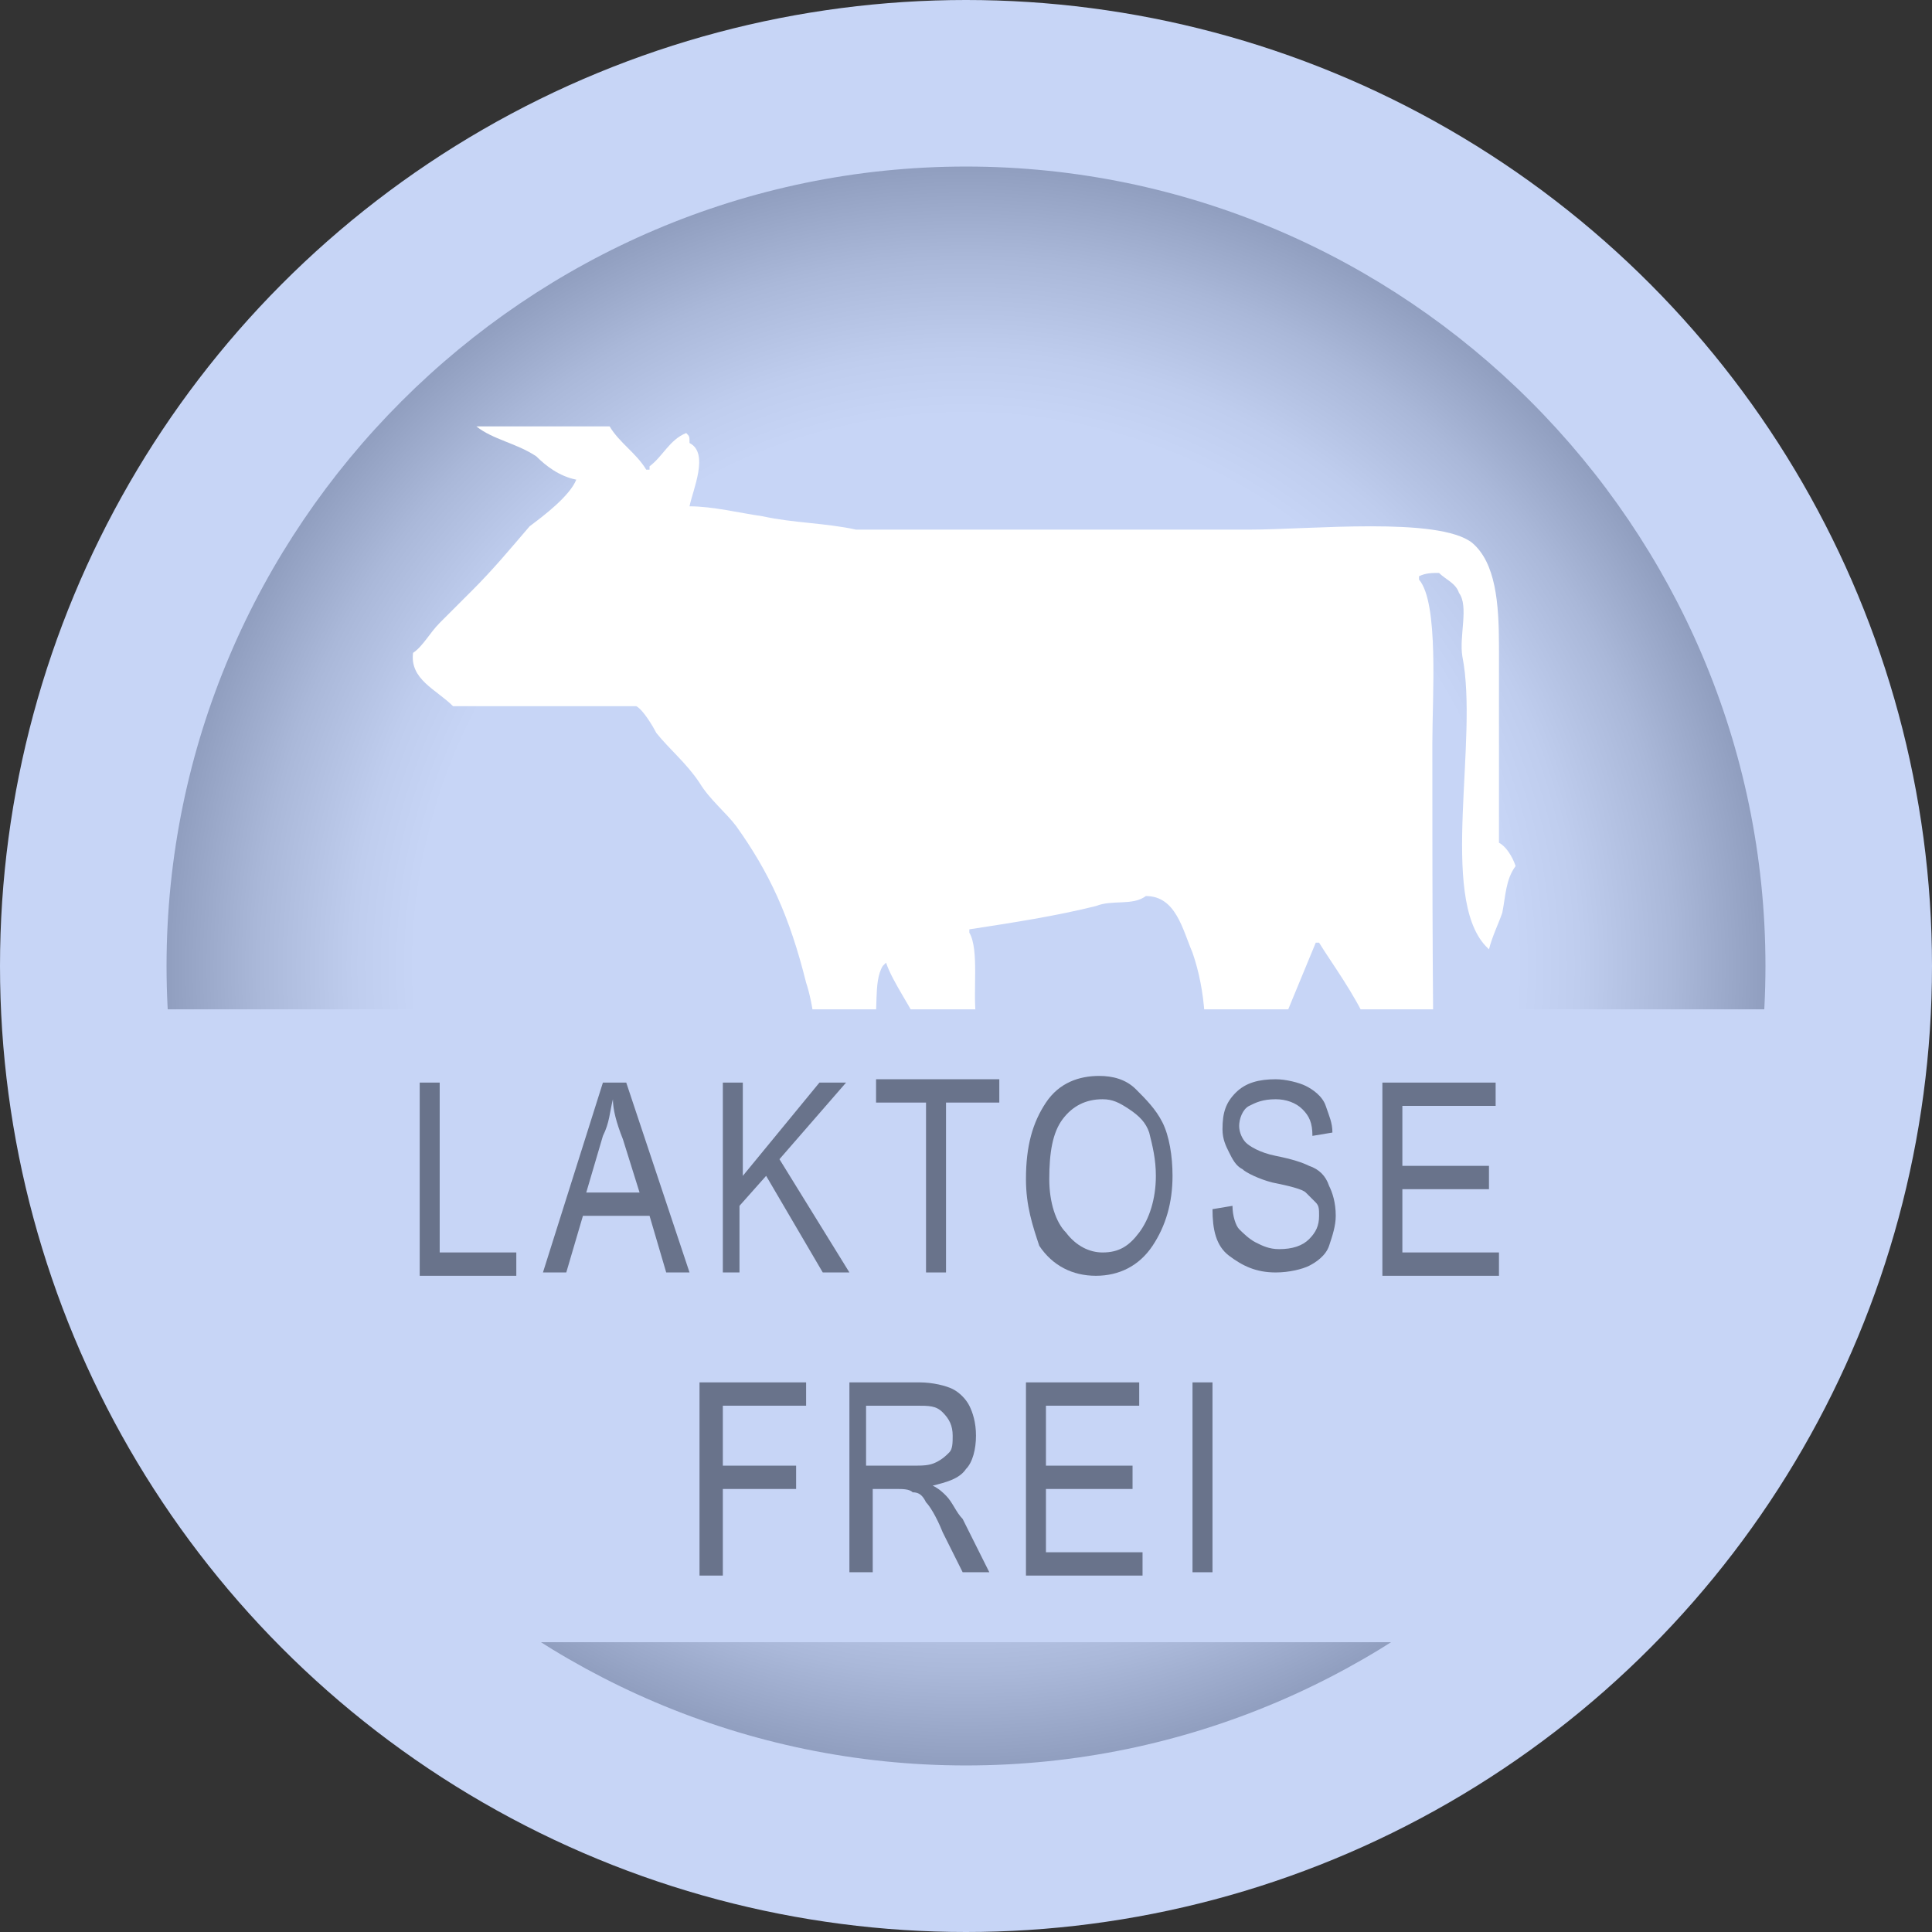 <?xml version="1.0" encoding="utf-8"?>
<!-- Generator: Adobe Illustrator 19.1.0, SVG Export Plug-In . SVG Version: 6.00 Build 0)  -->
<svg version="1.1" id="Ebene_1" xmlns="http://www.w3.org/2000/svg" xmlns:xlink="http://www.w3.org/1999/xlink" x="0px" y="0px"
	 width="58px" height="58px" viewBox="0 0 58 58" style="enable-background:new 0 0 58 58;" xml:space="preserve">
<rect x="0" y="0" width="58" height="58" fill="#333333" stroke="none"/>
<style type="text/css">
	.st0{fill:#C7D5F6;}
	.st1{fill:url(#SVGID_1_);}
	.st2{fill-rule:evenodd;clip-rule:evenodd;fill:#FFFFFF;}
	.st3{fill:#69738B;}
	.st4{fill:#F5D34F;}
	.st5{fill:url(#SVGID_2_);}
	.st6{fill:#94780A;}
	.st7{fill:#C69C6D;}
	.st8{fill:url(#SVGID_3_);}
	.st9{fill:#8C6239;}
	.st10{fill:#C0DD51;}
	.st11{fill:url(#SVGID_4_);}
	.st12{fill:#FFFFFF;}
	.st13{fill:#637C25;}
	.st14{fill:url(#SVGID_5_);}
	.st15{fill:#6AB125;}
	.st16{fill:url(#SVGID_6_);}
	.st17{fill:#436B18;}
	.st18{fill:#67AD30;}
	.st19{fill:url(#SVGID_7_);}
	.st20{fill:#603813;}
	.st21{fill:#42210B;}
	.st22{fill:#3A2513;}
	.st23{fill:#1C120B;}
	.st24{fill:#6D4F3B;}
	.st25{fill:#F2E3B8;}
	.st26{fill:#BAA16A;}
	.st27{fill:#AF7F58;}
	.st28{fill:#513723;}
	.st29{fill:#FCF3DB;}
	.st30{fill:#AA9261;}
</style>
<circle class="st0" cx="29" cy="29" r="29"/>
<radialGradient id="SVGID_1_" cx="29" cy="29" r="24" gradientUnits="userSpaceOnUse">
	<stop  offset="0.688" style="stop-color:#C7D5F6"/>
	<stop  offset="0.766" style="stop-color:#BFCDEE"/>
	<stop  offset="0.886" style="stop-color:#AAB8D9"/>
	<stop  offset="1" style="stop-color:#909EBF"/>
</radialGradient>
<path class="st1" d="M29,53C15.8,53,5,42.2,5,29C5,15.8,15.8,5,29,5c13.2,0,24,10.8,24,24C53,42.2,42.2,53,29,53z"/>
<g>
	<path class="st2" d="M20.7,15.2c0.7,0,1.5,0.2,2.2,0.3c0.9,0.2,1.9,0.2,2.8,0.4c3.9,0,7.9,0,11.8,0c1.8,0,5.7-0.4,6.7,0.4
		c0.7,0.6,0.8,1.8,0.8,3.1c0,2,0,3.9,0,5.9c0.2,0.1,0.4,0.4,0.5,0.7c-0.3,0.4-0.3,0.9-0.4,1.4c-0.1,0.3-0.3,0.7-0.4,1.1
		c-0.1-0.1,0,0-0.1-0.1c-1.4-1.5-0.2-6.2-0.7-8.7c-0.1-0.6,0.2-1.5-0.1-1.9c-0.1-0.3-0.4-0.4-0.6-0.6c-0.2,0-0.4,0-0.6,0.1
		c0,0,0,0.1,0,0.1c0.6,0.7,0.4,3.5,0.4,4.9c0,4.4,0,8.8,0.1,13.2c-0.5,0.2-1.4,0.1-2,0.1c0.1-0.5,0.3-0.9,0.4-1.4
		c0.6-2.6-1.1-4.6-1.9-5.9c0,0,0,0-0.1,0c-1,2.4-2,4.9-3,7.3c-0.6,0-1.2,0-1.8,0c0,0,0,0,0-0.1c1.4-1.4,1.9-4.6,1.1-6.9
		c-0.3-0.7-0.5-1.7-1.4-1.7c-0.4,0.3-1,0.1-1.5,0.3c-1.2,0.3-2.5,0.5-3.8,0.7c0,0,0,0.1,0,0.1c0.3,0.5,0.1,1.8,0.2,2.5
		c0.1,0.5,0,1.1,0.1,1.7c0.2,1,0.3,2.2,0.3,3.4c-0.6,0-1.2,0-1.8,0c0.2-1.6,0.4-3.2-0.2-4.6c-0.3-0.7-0.9-1.5-1.1-2.1
		c-0.1,0.1,0,0-0.1,0.1c-0.3,0.5-0.1,1.4-0.3,2.1c-0.3,1.4-0.5,3-0.6,4.5c-0.7,0-1.3,0-2,0c0.1-0.4,0.3-0.8,0.4-1.1
		c0.2-0.7,0.3-1.6,0.4-2.3c0.2-0.9,0-2.1-0.2-2.7c-0.5-2-1.1-3.3-2.1-4.7c-0.3-0.4-0.8-0.8-1.1-1.3c-0.4-0.6-0.9-1-1.3-1.5
		c-0.1-0.2-0.4-0.7-0.6-0.8c-1.8,0-3.7,0-5.5,0c-0.5-0.5-1.3-0.8-1.2-1.6c0.3-0.2,0.5-0.6,0.8-0.9c0.3-0.3,0.7-0.7,1-1
		c0.6-0.6,1.1-1.2,1.7-1.9c0.4-0.3,1.2-0.9,1.4-1.4c-0.5-0.1-0.9-0.4-1.2-0.7c-0.6-0.4-1.3-0.5-1.8-0.9c1.3,0,2.7,0,4,0
		c0.3,0.5,0.8,0.8,1.1,1.3c0,0,0,0,0.1,0c0,0,0,0,0-0.1c0.4-0.3,0.6-0.8,1.1-1c0.1,0.1,0.1,0.1,0.1,0.3
		C21.3,13.6,20.8,14.7,20.7,15.2z"/>
</g>
<polygon class="st0" points="47,49.3 10,49.3 1,30.3 57,30.3 "/>
<g>
	<path class="st3" d="M12.6,38.2v-5.7h0.6v5.1h2.3v0.7H12.6z"/>
	<path class="st3" d="M16.3,38.2l1.8-5.7h0.7l1.9,5.7H20l-0.5-1.7h-2l-0.5,1.7H16.3z M17.6,35.8h1.6l-0.5-1.6
		c-0.2-0.5-0.3-0.9-0.3-1.2c-0.1,0.4-0.1,0.7-0.3,1.1L17.6,35.8z"/>
	<path class="st3" d="M21.7,38.2v-5.7h0.6v2.8l2.3-2.8h0.8l-2,2.3l2.1,3.4h-0.8L23,35.3l-0.8,0.9v2H21.7z"/>
	<path class="st3" d="M27.8,38.2v-5.1h-1.5v-0.7H30v0.7h-1.6v5.1H27.8z"/>
	<path class="st3" d="M30.8,35.4c0-1,0.2-1.7,0.6-2.3s1-0.8,1.6-0.8c0.4,0,0.8,0.1,1.1,0.4s0.6,0.6,0.8,1s0.3,1,0.3,1.6
		c0,0.8-0.2,1.5-0.6,2.1c-0.4,0.6-1,0.9-1.7,0.9c-0.7,0-1.3-0.3-1.7-0.9C31,36.8,30.8,36.2,30.8,35.4z M31.5,35.4
		c0,0.7,0.2,1.3,0.5,1.6c0.3,0.4,0.7,0.6,1.1,0.6c0.5,0,0.8-0.2,1.1-0.6c0.3-0.4,0.5-1,0.5-1.7c0-0.5-0.1-0.9-0.2-1.3
		c-0.1-0.3-0.3-0.5-0.6-0.7S33.4,33,33.1,33c-0.5,0-0.9,0.2-1.2,0.6C31.6,34,31.5,34.6,31.5,35.4z"/>
	<path class="st3" d="M36.4,36.3l0.6-0.1c0,0.3,0.1,0.6,0.2,0.7s0.3,0.3,0.5,0.4s0.4,0.2,0.7,0.2c0.4,0,0.7-0.1,0.9-0.3
		s0.3-0.4,0.3-0.7c0-0.2,0-0.3-0.1-0.4s-0.2-0.2-0.3-0.3c-0.1-0.1-0.5-0.2-1-0.3c-0.4-0.1-0.8-0.3-0.9-0.4c-0.2-0.1-0.3-0.3-0.4-0.5
		s-0.2-0.4-0.2-0.7c0-0.5,0.1-0.8,0.4-1.1s0.7-0.4,1.2-0.4c0.3,0,0.7,0.1,0.9,0.2s0.5,0.3,0.6,0.6S40,33.7,40,34l-0.6,0.1
		c0-0.4-0.1-0.6-0.3-0.8S38.6,33,38.3,33c-0.4,0-0.6,0.1-0.8,0.2s-0.3,0.4-0.3,0.6c0,0.2,0.1,0.4,0.2,0.5c0.1,0.1,0.4,0.3,0.9,0.4
		c0.5,0.1,0.8,0.2,1,0.3c0.3,0.1,0.5,0.3,0.6,0.6c0.1,0.2,0.2,0.5,0.2,0.9c0,0.3-0.1,0.6-0.2,0.9s-0.4,0.5-0.6,0.6s-0.6,0.2-1,0.2
		c-0.6,0-1-0.2-1.4-0.5S36.4,36.9,36.4,36.3z"/>
	<path class="st3" d="M41.5,38.2v-5.7h3.4v0.7h-2.8v1.8h2.6v0.7h-2.6v1.9H45v0.7H41.5z"/>
	<path class="st3" d="M21,47.2v-5.7h3.2v0.7h-2.5v1.8h2.2v0.7h-2.2v2.6H21z"/>
	<path class="st3" d="M25.5,47.2v-5.7h2.1c0.4,0,0.8,0.1,1,0.2s0.4,0.3,0.5,0.5c0.1,0.2,0.2,0.5,0.2,0.9c0,0.4-0.1,0.8-0.3,1
		c-0.2,0.3-0.6,0.4-1,0.5c0.2,0.1,0.3,0.2,0.4,0.3c0.2,0.2,0.3,0.5,0.5,0.7l0.8,1.6h-0.8L28.3,46c-0.2-0.5-0.4-0.8-0.5-0.9
		c-0.1-0.2-0.2-0.3-0.4-0.3c-0.1-0.1-0.3-0.1-0.5-0.1h-0.7v2.5H25.5z M26.1,44h1.3c0.3,0,0.5,0,0.7-0.1s0.3-0.2,0.4-0.3
		s0.1-0.3,0.1-0.5c0-0.3-0.1-0.5-0.3-0.7s-0.4-0.2-0.8-0.2h-1.5V44z"/>
	<path class="st3" d="M30.8,47.2v-5.7h3.4v0.7h-2.8v1.8H34v0.7h-2.6v1.9h2.9v0.7H30.8z"/>
	<path class="st3" d="M35.8,47.2v-5.7h0.6v5.7H35.8z"/>
</g>
</svg>
